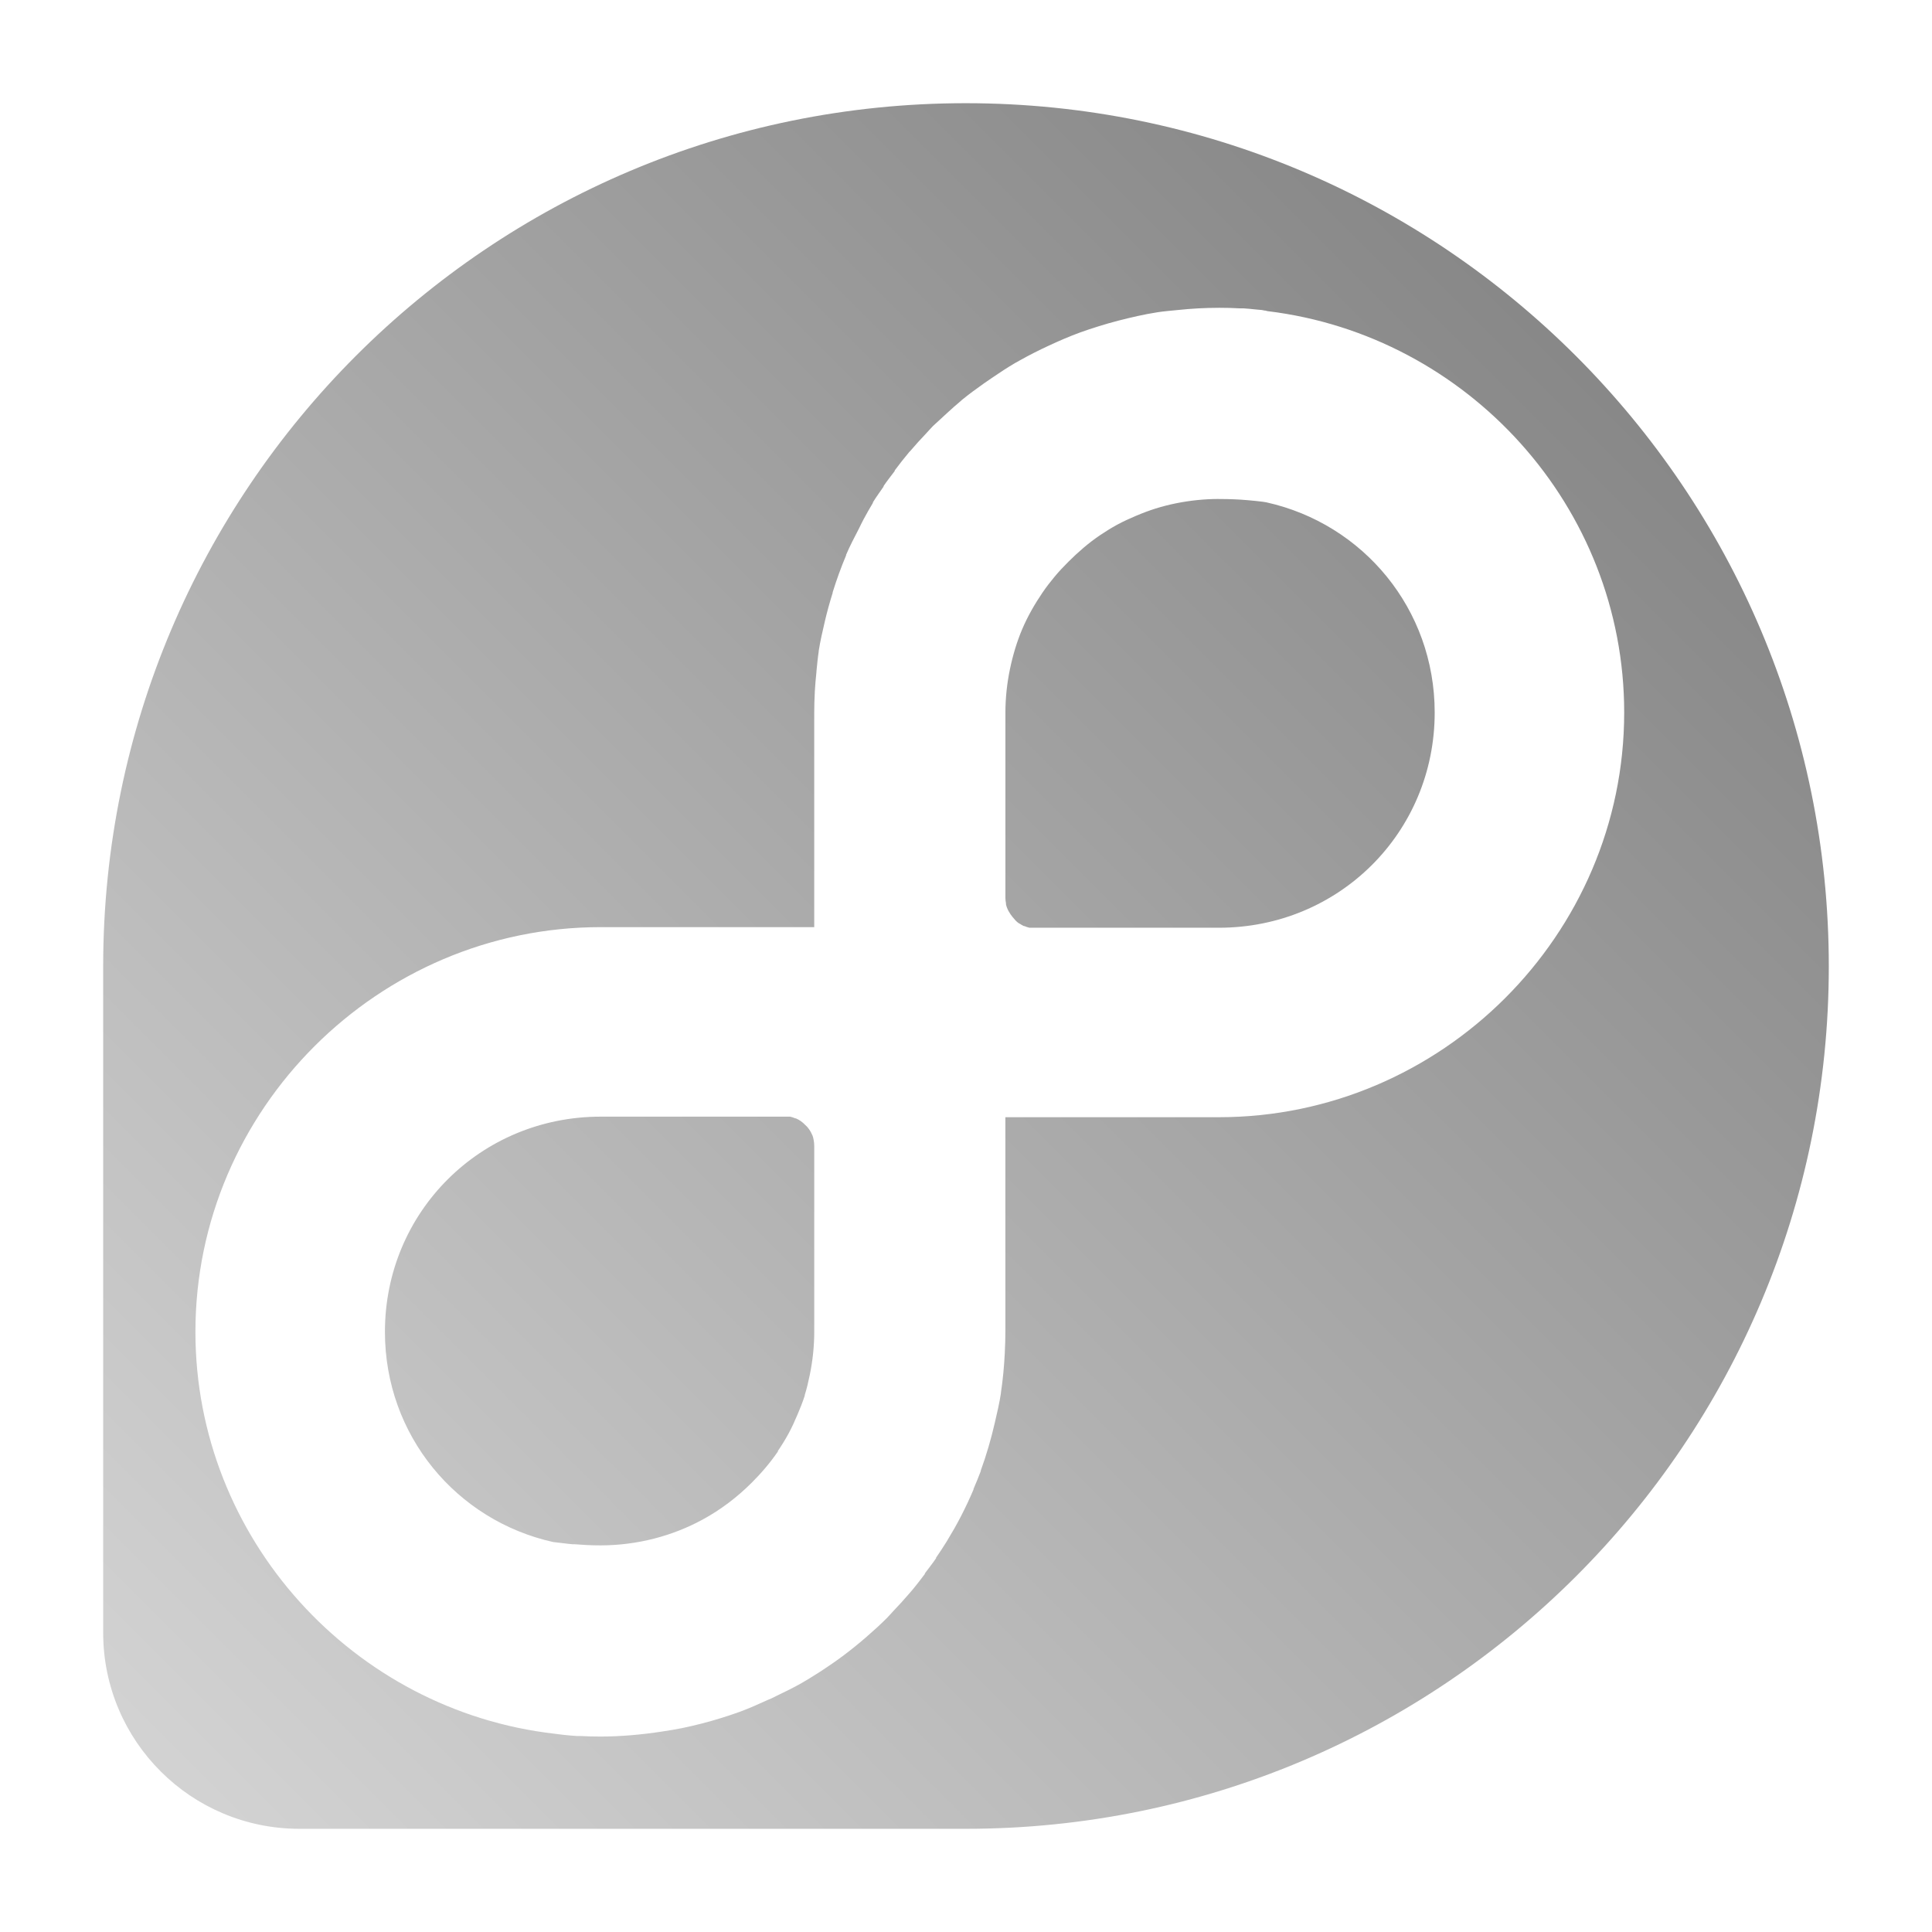 <?xml version="1.0" encoding="UTF-8" standalone="no"?>
<svg xmlns:dc="http://purl.org/dc/elements/1.1/"
     xmlns:cc="http://creativecommons.org/ns#"
     xmlns:rdf="http://www.w3.org/1999/02/22-rdf-syntax-ns#"
     xmlns:svg="http://www.w3.org/2000/svg"
     xmlns="http://www.w3.org/2000/svg"
     xmlns:xlink="http://www.w3.org/1999/xlink"
     width="128" height="128" version="1.1">
    <title>Clarity Icon</title>
    <desc>This icon is a part of Clarity icon theme for gtk</desc>
    <defs>
        <linearGradient x1="0" y1="128" x2="128" y2="0" id="gradient" gradientUnits="userSpaceOnUse">
            <stop id="start" style="stop-color:#dbdbdb;stop-opacity:1" offset="0" />
            <stop id="stop" style="stop-color:#757575;stop-opacity:1" offset="1" />
        </linearGradient>
    </defs>
    <path d="m 63.981,6.837 c -31.562,0 -57.122,25.587 -57.145,57.145 l 0,44.219 c 0.017,7.165 5.829,12.962 12.999,12.962 l 44.182,0 C 95.585,121.151 121.163,95.587 121.163,64.019 121.163,32.442 95.558,6.837 63.981,6.837 z M 80.758,20.392 c 0.484,0 0.936,0.012 1.37,0.037 0.082,0.004 0.178,-0.005 0.259,0 0.279,0.019 0.546,0.044 0.815,0.074 0.135,0.014 0.274,0.021 0.407,0.037 0.062,0.009 0.123,0.03 0.185,0.037 0.013,0.002 0.025,-0.002 0.037,0 0.05,0.006 0.098,0.031 0.148,0.037 13.242,1.604 23.628,12.943 23.628,26.591 0,14.736 -12.114,26.813 -26.85,26.813 l -2.926,0 -11.222,0 0,14.184 c 0,0.463 -0.014,0.913 -0.037,1.37 -6.13e-4,0.012 6.38e-4,0.025 0,0.037 -0.046,0.902 -0.126,1.79 -0.259,2.666 -0.001,0.012 0.001,0.025 0,0.037 -0.101,0.662 -0.259,1.318 -0.407,1.963 -0.248,1.075 -0.553,2.127 -0.926,3.148 -0.004,0.011 0.004,0.026 0,0.037 -0.145,0.397 -0.319,0.799 -0.481,1.185 -0.005,0.011 0.005,0.027 0,0.037 -0.253,0.596 -0.521,1.167 -0.815,1.741 -0.299,0.583 -0.624,1.146 -0.963,1.704 -0.224,0.369 -0.463,0.717 -0.704,1.074 -0.006,0.008 0.006,0.029 0,0.037 -0.236,0.347 -0.489,0.664 -0.741,1 -0.006,0.008 0.006,0.029 0,0.037 -0.258,0.344 -0.504,0.669 -0.778,1 -0.072,0.088 -0.149,0.173 -0.222,0.259 -0.341,0.403 -0.71,0.803 -1.074,1.185 -0.151,0.158 -0.289,0.327 -0.444,0.481 -0.45,0.45 -0.924,0.877 -1.407,1.296 -0.491,0.425 -0.998,0.833 -1.518,1.222 -0.255,0.19 -0.516,0.374 -0.778,0.556 -0.449,0.311 -0.902,0.605 -1.37,0.889 -0.185,0.112 -0.368,0.226 -0.556,0.333 -0.56,0.321 -1.157,0.608 -1.741,0.889 -0.1,0.048 -0.196,0.101 -0.296,0.148 -0.06,0.028 -0.125,0.046 -0.185,0.074 -0.631,0.288 -1.27,0.575 -1.926,0.815 -0.4,0.146 -0.813,0.28 -1.222,0.407 -0.838,0.262 -1.722,0.487 -2.592,0.667 -0.431,0.088 -0.858,0.154 -1.296,0.222 -1.321,0.202 -2.697,0.331 -4.074,0.333 -0.484,0 -0.936,-0.013 -1.37,-0.037 -0.073,-0.004 -0.149,0.004 -0.222,0 -0.293,-0.02 -0.571,-0.042 -0.852,-0.074 -0.198,-0.018 -0.396,-0.052 -0.593,-0.074 -13.331,-1.519 -23.813,-12.915 -23.813,-26.628 0,-14.736 12.114,-26.813 26.85,-26.813 l 2.926,0 11.222,0 0,-14.184 c 0,-0.013 -2.5e-5,-0.025 0,-0.037 0,-0.451 0.015,-0.888 0.037,-1.333 6.13e-4,-0.012 -6.38e-4,-0.025 0,-0.037 0.023,-0.445 0.067,-0.894 0.111,-1.333 0.001,-0.012 -0.001,-0.025 0,-0.037 0.045,-0.439 0.083,-0.864 0.148,-1.296 0.003,-0.012 -0.003,-0.025 0,-0.037 0.101,-0.66 0.259,-1.32 0.407,-1.963 0.148,-0.643 0.325,-1.264 0.518,-1.889 0.004,-0.011 -0.004,-0.026 0,-0.037 0.258,-0.829 0.554,-1.652 0.889,-2.444 0.004,-0.01 -0.004,-0.027 0,-0.037 0.253,-0.596 0.558,-1.167 0.852,-1.741 0.101,-0.199 0.19,-0.397 0.296,-0.593 0.202,-0.371 0.411,-0.751 0.63,-1.111 0.005,-0.009 -0.005,-0.028 0,-0.037 0.219,-0.36 0.469,-0.689 0.704,-1.037 0.006,-0.008 -0.006,-0.029 0,-0.037 0.236,-0.348 0.489,-0.664 0.741,-1 0.006,-0.008 -0.006,-0.029 0,-0.037 0.306,-0.409 0.634,-0.832 0.963,-1.222 0.022,-0.027 0.052,-0.048 0.074,-0.074 0.339,-0.399 0.676,-0.77 1.037,-1.148 0.148,-0.155 0.293,-0.33 0.444,-0.481 0.152,-0.152 0.326,-0.296 0.481,-0.444 0.158,-0.151 0.319,-0.297 0.481,-0.444 0.305,-0.277 0.608,-0.552 0.926,-0.815 0.013,-0.011 0.024,-0.026 0.037,-0.037 0.48,-0.396 0.974,-0.749 1.481,-1.111 0.195,-0.139 0.394,-0.274 0.593,-0.407 0.473,-0.319 0.95,-0.637 1.444,-0.926 0.11,-0.064 0.222,-0.123 0.333,-0.185 0.614,-0.348 1.246,-0.663 1.889,-0.963 0.691,-0.322 1.389,-0.625 2.111,-0.889 0.4,-0.146 0.813,-0.28 1.222,-0.407 0.419,-0.131 0.862,-0.259 1.296,-0.37 0.846,-0.217 1.716,-0.421 2.592,-0.556 0.438,-0.069 0.888,-0.103 1.333,-0.148 0.449,-0.046 0.915,-0.088 1.37,-0.111 0.457,-0.023 0.907,-0.037 1.37,-0.037 z m 0,12.666 c -0.488,0 -0.969,0.026 -1.444,0.074 -0.939,0.098 -1.865,0.283 -2.741,0.556 -0.443,0.138 -0.872,0.302 -1.296,0.481 -0.423,0.179 -0.859,0.375 -1.259,0.593 -0.392,0.214 -0.78,0.455 -1.148,0.704 -0.745,0.503 -1.439,1.108 -2.074,1.741 -0.321,0.32 -0.637,0.651 -0.926,1 -0.288,0.349 -0.561,0.698 -0.815,1.074 -0.511,0.753 -0.973,1.561 -1.333,2.407 -0.358,0.846 -0.625,1.746 -0.815,2.667 -0.19,0.921 -0.295,1.875 -0.296,2.852 l 0,12.296 c 0,0.121 0.017,0.218 0.037,0.333 0.004,0.024 -0.005,0.051 0,0.074 0.068,0.318 0.245,0.609 0.444,0.852 0.125,0.152 0.243,0.298 0.407,0.407 0.023,0.015 0.051,0.023 0.074,0.037 0.086,0.053 0.166,0.108 0.259,0.148 0.01,0.004 0.026,-0.004 0.037,0 0.11,0.044 0.215,0.087 0.333,0.111 l 12.555,0 c 7.949,0 14.295,-6.31 14.295,-14.258 0,-6.86 -4.743,-12.502 -11.147,-13.925 -0.068,-0.009 -0.153,-0.028 -0.222,-0.037 -0.316,-0.037 -0.684,-0.082 -1.074,-0.111 -0.492,-0.042 -1.091,-0.073 -1.815,-0.074 -0.015,-2.3e-5 -0.022,0 -0.037,0 z M 39.798,73.981 c -7.949,0 -14.295,6.31 -14.295,14.258 0,6.86 4.743,12.502 11.147,13.925 0.195,0.023 0.418,0.051 0.63,0.074 0.221,0.026 0.408,0.052 0.667,0.074 0.055,0.004 0.091,-0.004 0.148,0 0.475,0.037 1.018,0.074 1.704,0.074 2.428,-0.006 4.742,-0.62 6.74,-1.704 1.205,-0.653 2.296,-1.484 3.259,-2.444 0.635,-0.633 1.234,-1.33 1.741,-2.074 0.006,-0.009 -0.006,-0.028 0,-0.037 0.255,-0.376 0.485,-0.747 0.704,-1.148 0.223,-0.411 0.41,-0.825 0.593,-1.259 0.175,-0.413 0.345,-0.828 0.481,-1.259 0.004,-0.011 -0.004,-0.026 0,-0.037 0.139,-0.443 0.238,-0.873 0.333,-1.333 0.189,-0.921 0.295,-1.875 0.296,-2.852 l 0,-12.296 c 0,-0.133 -0.013,-0.281 -0.037,-0.407 -0.021,-0.103 -0.038,-0.2 -0.074,-0.296 -0.01,-0.027 -0.026,-0.047 -0.037,-0.074 -0.074,-0.176 -0.177,-0.336 -0.296,-0.481 -0.043,-0.053 -0.1,-0.1 -0.148,-0.148 -0.09,-0.091 -0.19,-0.187 -0.296,-0.259 -0.106,-0.071 -0.214,-0.136 -0.333,-0.185 -0.011,-0.005 -0.026,0.004 -0.037,0 -0.106,-0.042 -0.219,-0.088 -0.333,-0.111 l -12.555,0 z" style="fill:url(#gradient);fill-opacity:1;stroke:none" />
</svg>